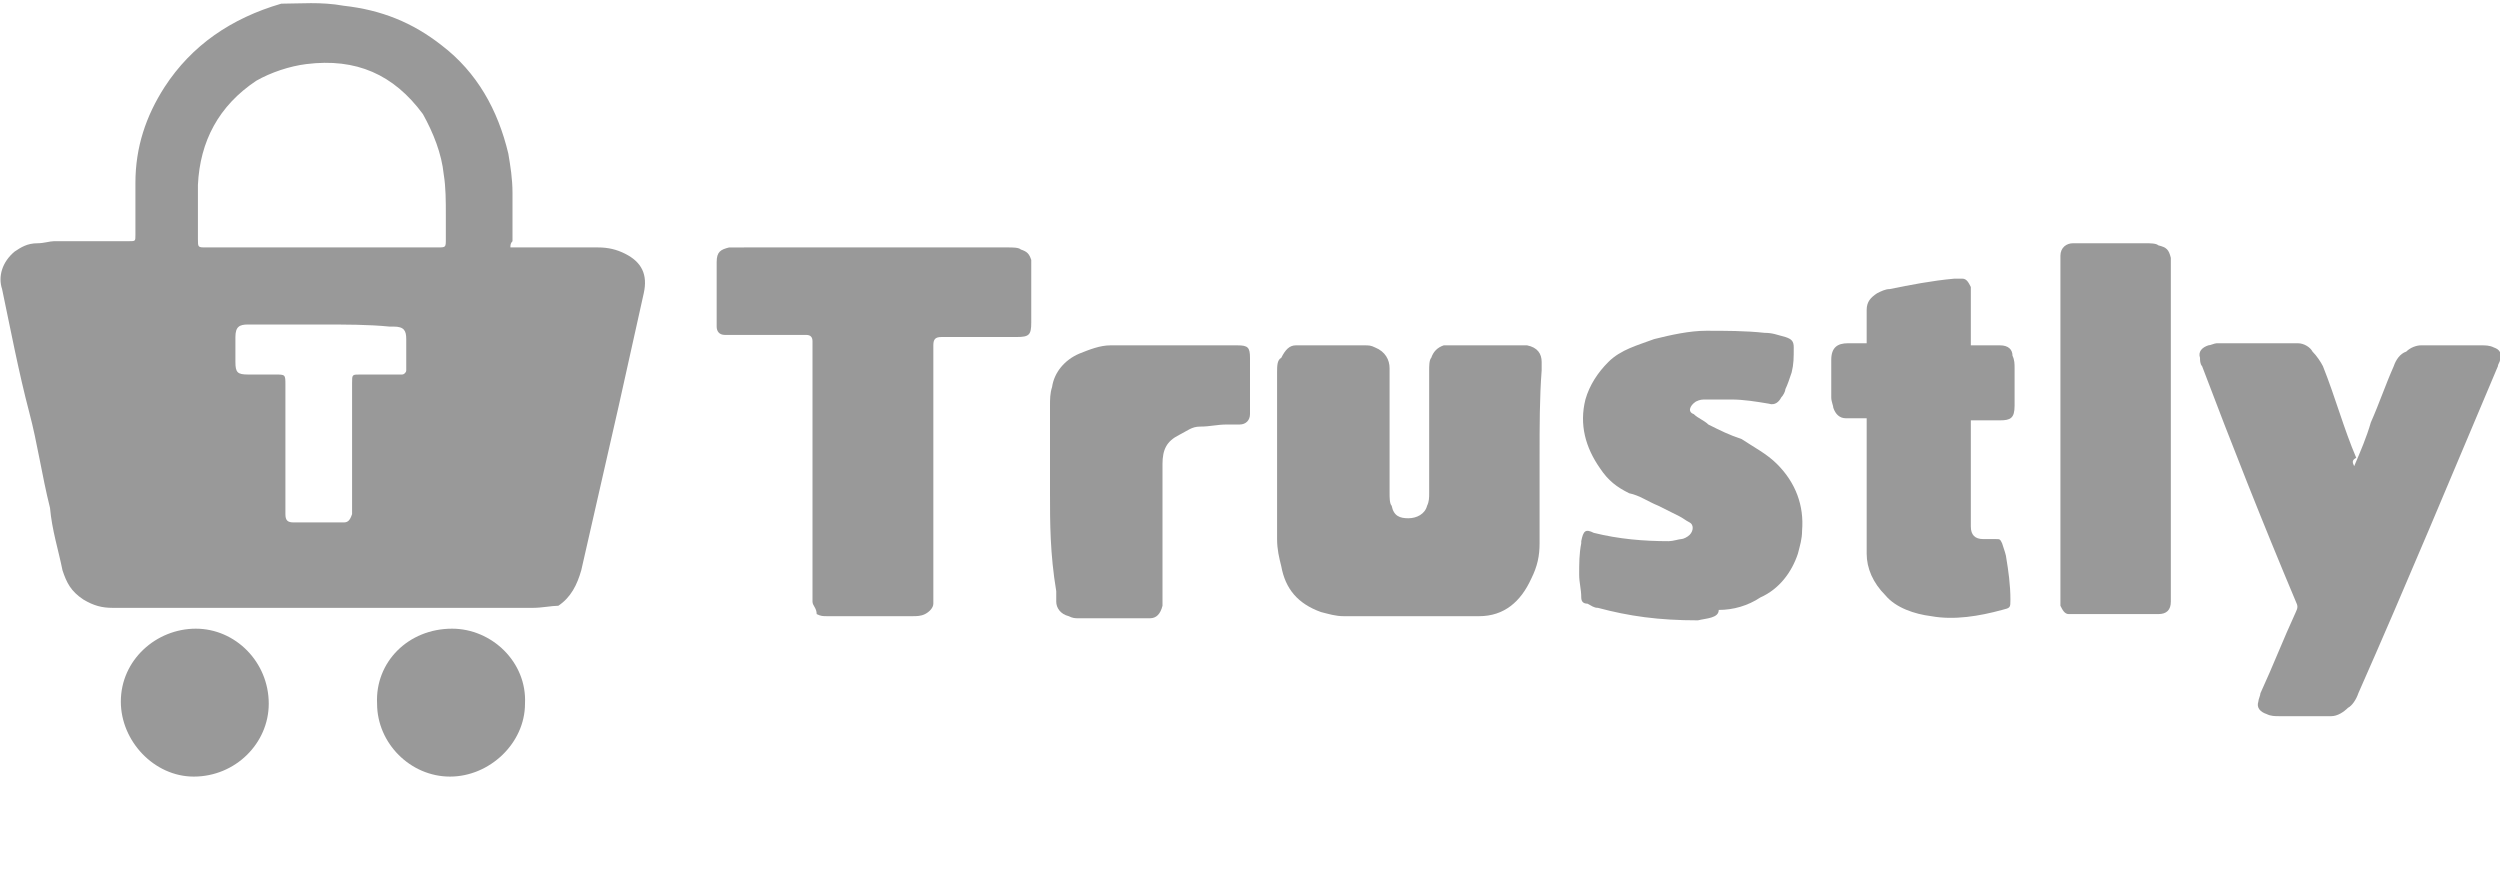 <?xml version="1.0" encoding="utf-8"?>
<!-- Generator: Adobe Illustrator 21.1.0, SVG Export Plug-In . SVG Version: 6.00 Build 0)  -->


<svg version="1.1" id="Слой_1" xmlns="http://www.w3.org/2000/svg" xmlns:xlink="http://www.w3.org/1999/xlink"  width="85" height="30" x="0px" y="0px"
	 viewBox="0 0 120 42" style="enable-background:new 0 0 120 42;" xml:space="preserve">
<style type="text/css">
	.st0{opacity:0.4;}
</style>
<g class="st0">
	<path d="M24.5,11.7c0.2,0,0.3,0,0.4,0c1.3,0,2.6,0,3.8,0c0.5,0,0.9,0.1,1.3,0.3c0.8,0.4,1.1,1,0.9,1.9c-0.4,1.8-0.8,3.6-1.2,5.4
		c-0.6,2.6-1.2,5.3-1.8,7.9c-0.2,0.7-0.5,1.3-1.1,1.7C26.5,28.9,26,29,25.6,29h-0.1c-6.7,0-13.4,0-20.1,0c-0.5,0-0.9-0.1-1.4-0.4
		c-0.6-0.4-0.8-0.8-1-1.4c-0.2-1-0.5-1.9-0.6-3c-0.4-1.6-0.6-3.1-1-4.6c-0.5-1.9-0.9-4-1.3-5.9c-0.2-0.6,0-1.3,0.6-1.8
		c0.3-0.2,0.6-0.4,1.1-0.4c0.3,0,0.6-0.1,0.8-0.1c1.1,0,2.2,0,3.4,0c0.1,0,0.1,0,0.2,0c0.3,0,0.3,0,0.3-0.3c0-0.8,0-1.7,0-2.5
		c0-1.7,0.5-3.2,1.4-4.6C9.2,2,11.1,0.7,13.5,0c0.9,0,1.9-0.1,3,0.1c1.8,0.2,3.3,0.8,4.7,1.9c1.7,1.3,2.7,3.1,3.2,5.2
		c0.1,0.6,0.2,1.2,0.2,1.9c0,0.7,0,1.6,0,2.3C24.5,11.5,24.5,11.6,24.5,11.7z M15.4,11.7c1.9,0,3.7,0,5.6,0c0.4,0,0.4,0,0.4-0.4
		s0-0.8,0-1.2c0-0.6,0-1.3-0.1-1.9c-0.1-1-0.5-2-1-2.9c-1.4-1.9-3.2-2.7-5.6-2.4C13.9,3,13,3.3,12.3,3.7c-1.8,1.2-2.7,2.9-2.8,5
		c0,0.8,0,1.7,0,2.6c0,0.4,0,0.4,0.4,0.4C11.7,11.7,13.6,11.7,15.4,11.7z M15.4,15.4L15.4,15.4c-1.2,0-2.3,0-3.5,0
		c-0.4,0-0.6,0.1-0.6,0.6c0,0.4,0,0.8,0,1.2c0,0.5,0.1,0.6,0.6,0.6c0.5,0,0.9,0,1.3,0c0.5,0,0.5,0,0.5,0.5c0,1.9,0,3.9,0,5.8
		c0,0.1,0,0.3,0,0.4c0,0.3,0.1,0.4,0.4,0.4c0.7,0,1.4,0,2.1,0c0.1,0,0.2,0,0.3,0c0.2,0,0.3-0.1,0.4-0.4c0-0.1,0-0.3,0-0.4
		c0-1.9,0-3.9,0-5.9c0-0.4,0-0.4,0.4-0.4c0.6,0,1,0,1.6,0c0.1,0,0.3,0,0.4,0s0.2-0.1,0.2-0.2s0-0.2,0-0.2c0-0.5,0-0.8,0-1.3
		c0-0.4-0.1-0.6-0.6-0.6c-0.1,0-0.1,0-0.2,0C17.7,15.4,16.6,15.4,15.4,15.4z"/>
	<path d="M73.9,21.7c0,1.4,0,2.8,0,4.2c0,0.6-0.1,1.1-0.4,1.7c-0.5,1.1-1.3,1.8-2.5,1.8c-2.1,0-4.4,0-6.5,0c-0.4,0-0.7-0.1-1.1-0.2
		c-1.1-0.4-1.7-1.1-1.9-2.2c-0.1-0.4-0.2-0.8-0.2-1.3c0-2.7,0-5.3,0-8c0-0.3,0-0.6,0.2-0.7c0.2-0.4,0.4-0.6,0.7-0.6
		c1.1,0,2.2,0,3.3,0c0.2,0,0.3,0,0.5,0.1c0.5,0.2,0.7,0.6,0.7,1c0,2,0,4,0,6c0,0.2,0,0.5,0.1,0.6c0.1,0.5,0.4,0.6,0.8,0.6
		s0.8-0.2,0.9-0.6c0.1-0.2,0.1-0.4,0.1-0.6c0-1.9,0-4,0-5.9c0-0.2,0-0.5,0.1-0.6c0.1-0.3,0.3-0.5,0.6-0.6c0.1,0,0.2,0,0.4,0
		c1,0,2,0,3.1,0c0.2,0,0.3,0,0.5,0c0.5,0.1,0.7,0.4,0.7,0.8c0,0.1,0,0.3,0,0.4C73.9,18.9,73.9,20.3,73.9,21.7L73.9,21.7z"/>
	<path d="M41.9,11.7c2.1,0,4.3,0,6.5,0c0.2,0,0.5,0,0.6,0.1c0.3,0.1,0.4,0.2,0.5,0.5c0,0.1,0,0.2,0,0.3c0,0.9,0,1.8,0,2.7
		c0,0.6-0.1,0.7-0.7,0.7c-1.1,0-2.2,0-3.3,0c-0.1,0-0.2,0-0.3,0c-0.3,0-0.4,0.1-0.4,0.4c0,0.1,0,0.2,0,0.3c0,3.9,0,7.7,0,11.6
		c0,0.2,0,0.3,0,0.5c0,0.2-0.2,0.4-0.4,0.5c-0.2,0.1-0.4,0.1-0.6,0.1c-0.7,0-1.5,0-2.2,0c-0.6,0-1.3,0-1.9,0c-0.2,0-0.3,0-0.5-0.1
		C39.2,29,39,28.9,39,28.7c0-0.1,0-0.3,0-0.4c0-3.9,0-7.8,0-11.7c0-0.1,0-0.3,0-0.4c0-0.2-0.1-0.3-0.3-0.3c-0.1,0-0.3,0-0.4,0
		c-1,0-2,0-3.1,0c-0.1,0-0.3,0-0.4,0c-0.3,0-0.4-0.2-0.4-0.4c0-0.1,0-0.2,0-0.4c0-0.8,0-1.8,0-2.6v-0.1c0-0.5,0.2-0.6,0.6-0.7
		c0.2,0,0.3,0,0.5,0C37.7,11.7,39.8,11.7,41.9,11.7z"/>
	<path d="M113,22.2c0.3-0.7,0.6-1.4,0.8-2.1c0.4-0.9,0.7-1.8,1.1-2.7c0.1-0.3,0.3-0.6,0.6-0.7c0.2-0.2,0.5-0.3,0.7-0.3
		c0.9,0,1.9,0,2.9,0c0.2,0,0.4,0,0.6,0.1c0.3,0.1,0.4,0.3,0.3,0.6c0,0.1-0.1,0.2-0.1,0.3c-2.2,5.2-4.4,10.5-6.7,15.7
		c-0.1,0.3-0.3,0.6-0.5,0.7c-0.2,0.2-0.5,0.4-0.8,0.4c-0.8,0-1.7,0-2.5,0c-0.2,0-0.4,0-0.6-0.1c-0.3-0.1-0.5-0.3-0.4-0.6
		c0-0.1,0.1-0.3,0.1-0.4c0.6-1.3,1.1-2.6,1.7-3.9c0.1-0.2,0.1-0.3,0-0.5c-1.6-3.8-3.1-7.6-4.5-11.3c-0.1-0.1-0.1-0.3-0.1-0.4
		c-0.1-0.3,0.1-0.5,0.4-0.6c0.1,0,0.3-0.1,0.4-0.1c1.3,0,2.6,0,3.9,0c0.3,0,0.6,0.2,0.7,0.4c0.2,0.2,0.4,0.5,0.5,0.7
		c0.6,1.5,1,3,1.6,4.4C112.9,21.9,112.9,22,113,22.2z"/>
	<path d="M81.5,29.6c-1.9,0-3.3-0.2-4.8-0.6c-0.2,0-0.3-0.1-0.5-0.2c-0.2,0-0.3-0.1-0.3-0.3c0-0.4-0.1-0.7-0.1-1.1
		c0-0.5,0-1,0.1-1.5v-0.1c0.1-0.5,0.2-0.6,0.6-0.4c1.2,0.3,2.4,0.4,3.6,0.4c0.2,0,0.5-0.1,0.6-0.1c0.1,0,0.3-0.1,0.4-0.2
		c0.2-0.2,0.2-0.5,0-0.6s-0.3-0.2-0.5-0.3c-0.4-0.2-0.6-0.3-1-0.5c-0.5-0.2-0.9-0.5-1.4-0.6c-0.6-0.3-1-0.6-1.4-1.2
		c-0.7-1-1-2.1-0.7-3.3c0.2-0.7,0.6-1.3,1.1-1.8c0.6-0.6,1.4-0.8,2.2-1.1c0.8-0.2,1.7-0.4,2.5-0.4c0.9,0,1.9,0,2.8,0.1
		c0.4,0,0.6,0.1,1,0.2c0.3,0.1,0.4,0.2,0.4,0.5c0,0.5,0,0.8-0.1,1.2c-0.1,0.3-0.2,0.6-0.3,0.8c0,0.1-0.1,0.3-0.2,0.4
		c-0.1,0.2-0.3,0.4-0.6,0.3c-0.6-0.1-1.2-0.2-1.8-0.2c-0.4,0-0.8,0-1.2,0c-0.2,0-0.3,0-0.5,0.1c-0.3,0.2-0.4,0.5-0.1,0.6
		c0.2,0.2,0.5,0.3,0.7,0.5c0.6,0.3,1,0.5,1.6,0.7c0.6,0.4,1.2,0.7,1.7,1.2c0.9,0.9,1.3,2,1.2,3.2c0,0.4-0.1,0.7-0.2,1.1
		c-0.3,0.9-0.9,1.7-1.8,2.1c-0.6,0.4-1.3,0.6-2,0.6C82.5,29.5,81.9,29.5,81.5,29.6z"/>
	<path d="M89.6,19.9c-0.2,0-0.4,0-0.6,0c-0.1,0-0.2,0-0.4,0c-0.3,0-0.5-0.2-0.6-0.5c0-0.1-0.1-0.3-0.1-0.5c0-0.6,0-1.2,0-1.8
		c0-0.6,0.3-0.8,0.8-0.8c0.3,0,0.6,0,0.9,0c0-0.1,0-0.2,0-0.3c0-0.5,0-0.9,0-1.3s0.2-0.6,0.5-0.8c0.2-0.1,0.4-0.2,0.6-0.2
		c1-0.2,2-0.4,3.1-0.5c0.1,0,0.3,0,0.4,0c0.2,0,0.3,0.2,0.4,0.4c0,0.2,0,0.4,0,0.6c0,0.6,0,1.4,0,2c0,0.1,0,0.1,0,0.2
		c0.1,0,0.2,0,0.2,0c0.4,0,0.8,0,1.2,0s0.6,0.2,0.6,0.5c0.1,0.2,0.1,0.4,0.1,0.6c0,0.6,0,1.2,0,1.8c0,0.6-0.2,0.7-0.7,0.7
		c-0.4,0-0.7,0-1.1,0c-0.1,0-0.2,0-0.3,0c0,0.1,0,0.2,0,0.2c0,1.7,0,3.2,0,4.9c0,0.4,0.2,0.6,0.6,0.6c0.2,0,0.4,0,0.6,0
		c0.2,0,0.2,0,0.3,0.2c0.1,0.3,0.2,0.6,0.2,0.7c0.1,0.6,0.2,1.3,0.2,2c0,0.4,0,0.4-0.4,0.5c-1.1,0.3-2.3,0.5-3.4,0.3
		c-0.8-0.1-1.7-0.4-2.2-1c-0.6-0.6-0.9-1.3-0.9-2c0-0.5,0-0.9,0-1.3c0-1.7,0-3.4,0-5.1C89.6,19.9,89.6,19.9,89.6,19.9z"/>
	<path d="M98.9,20.4c0-2.7,0-5.4,0-8c0-0.1,0-0.2,0-0.3c0-0.4,0.3-0.6,0.6-0.6c0.1,0,0.2,0,0.3,0c1.1,0,2.1,0,3.2,0
		c0.2,0,0.5,0,0.6,0.1c0.4,0.1,0.5,0.2,0.6,0.6c0,0.1,0,0.2,0,0.3c0,5.3,0,10.6,0,15.8c0,0.1,0,0.3,0,0.4c0,0.4-0.2,0.6-0.6,0.6
		c-0.1,0-0.2,0-0.4,0c-1.1,0-2.3,0-3.4,0c-0.2,0-0.4,0-0.5,0c-0.2,0-0.3-0.2-0.4-0.4c0-0.1,0-0.2,0-0.4c0-1.6,0-3.2,0-4.8
		C98.9,22.6,98.9,21.5,98.9,20.4z"/>
	<path d="M50.4,23.5c0-1.4,0-2.8,0-4.2c0-0.3,0-0.6,0.1-0.9c0.1-0.7,0.6-1.3,1.3-1.6c0.5-0.2,1-0.4,1.5-0.4c0.6,0,1.2,0,1.8,0
		c1.4,0,2.8,0,4.2,0h0.1c0.5,0,0.6,0.1,0.6,0.6c0,0.8,0,1.7,0,2.5c0,0.1,0,0.1,0,0.2c0,0.3-0.2,0.5-0.5,0.5c-0.2,0-0.4,0-0.6,0
		c-0.5,0-0.8,0.1-1.3,0.1c-0.4,0-0.6,0.2-1,0.4c-0.6,0.3-0.8,0.7-0.8,1.4c0,0.2,0,0.3,0,0.5c0,1.9,0,3.8,0,5.7c0,0.2,0,0.4,0,0.6
		c-0.1,0.4-0.3,0.6-0.6,0.6c-0.1,0-0.1,0-0.2,0c-1,0-2.1,0-3.2,0c-0.2,0-0.3,0-0.5-0.1c-0.4-0.1-0.6-0.4-0.6-0.7c0-0.2,0-0.4,0-0.5
		C50.4,26.4,50.4,24.9,50.4,23.5z"/>
	<path d="M21.7,30c1.9,0,3.6,1.6,3.5,3.6c0,1.9-1.7,3.5-3.6,3.5c-1.9,0-3.5-1.6-3.5-3.5C18,31.6,19.6,30,21.7,30z"/>
	<path d="M9.4,30c1.9,0,3.5,1.6,3.5,3.6c0,1.9-1.6,3.5-3.6,3.5c-1.9,0-3.5-1.7-3.5-3.6C5.8,31.5,7.5,30,9.4,30z"/>
</g>
</svg>
